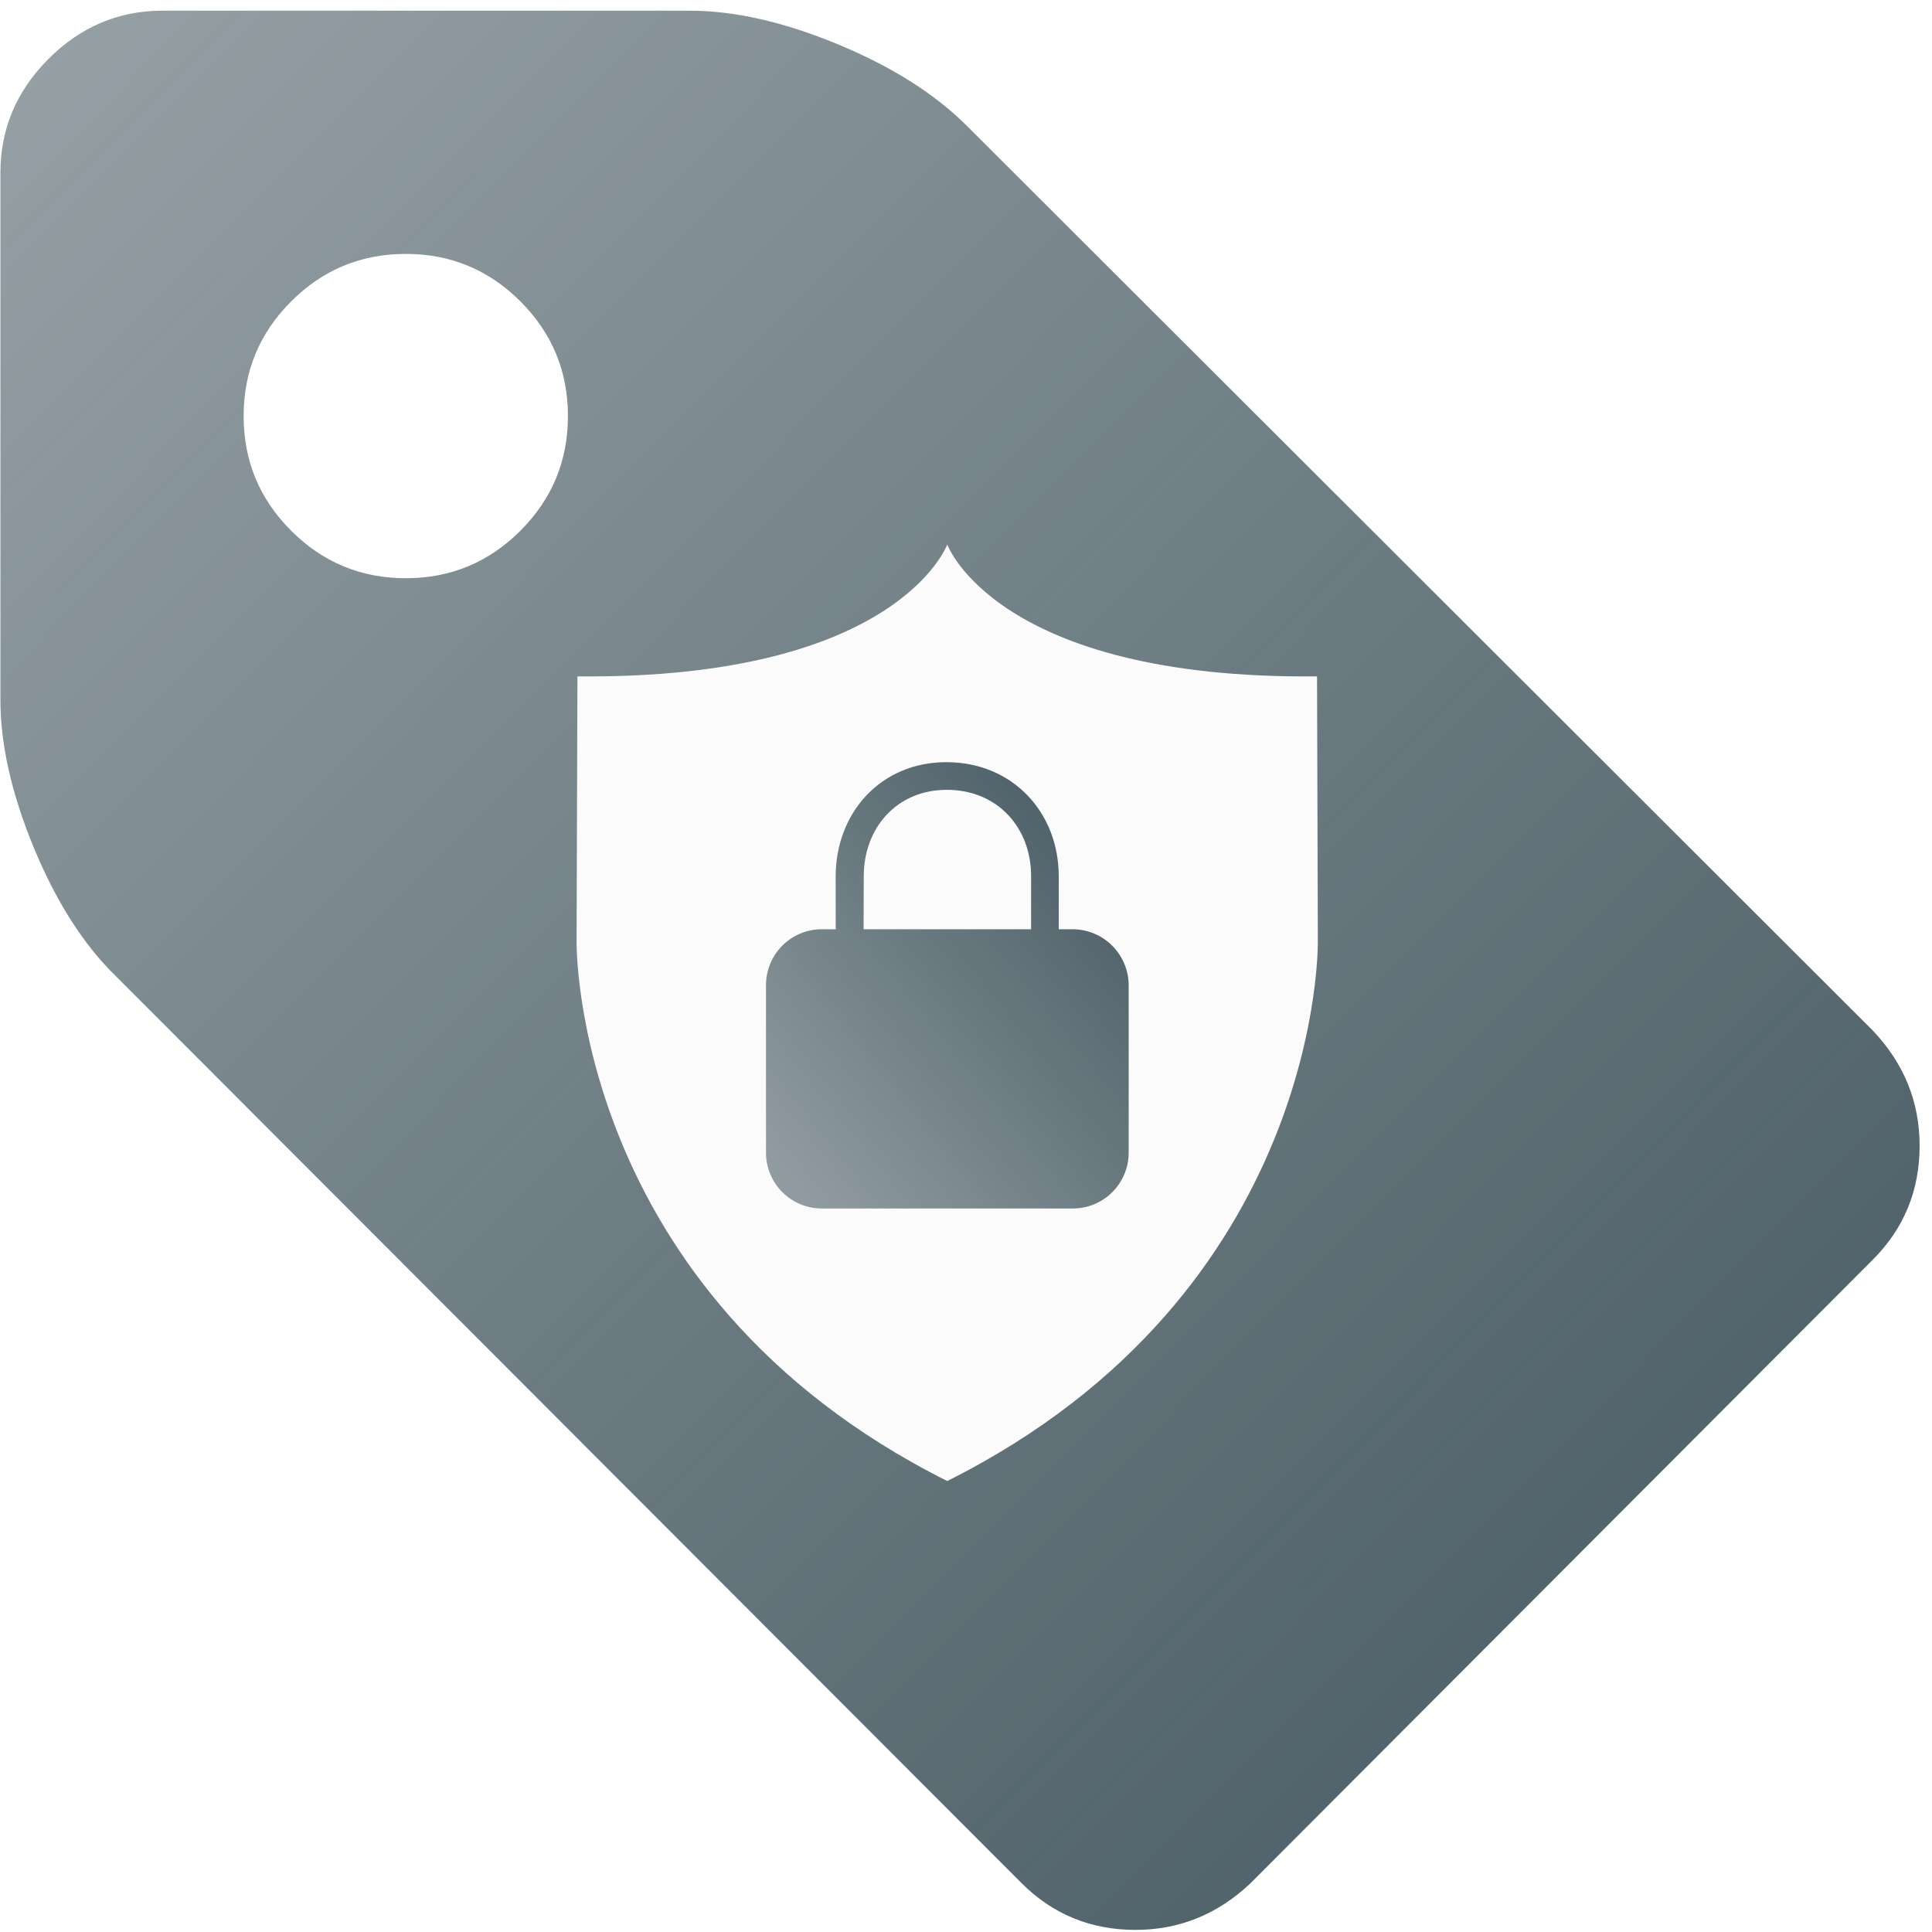 <svg width="151" height="151" viewBox="0 0 151 151" fill="none" xmlns="http://www.w3.org/2000/svg">
<path d="M44.388 32.518C44.388 29.02 43.151 26.033 40.675 23.558C38.2 21.083 35.213 19.845 31.715 19.845C28.217 19.845 25.23 21.083 22.755 23.558C20.279 26.033 19.042 29.02 19.042 32.518C19.042 36.017 20.279 39.004 22.755 41.479C25.23 43.954 28.217 45.192 31.715 45.192C35.213 45.192 38.2 43.954 40.675 41.479C43.151 39.004 44.388 36.017 44.388 32.518ZM150.032 89.548C150.032 93.046 148.811 96.017 146.368 98.459L97.754 147.172C95.18 149.614 92.177 150.835 88.745 150.835C85.246 150.835 82.276 149.614 79.834 147.172L9.042 76.281C6.533 73.838 4.405 70.505 2.655 66.281C0.906 62.056 0.032 58.195 0.032 54.697V13.508C0.032 10.076 1.286 7.106 3.794 4.598C6.302 2.089 9.273 0.835 12.705 0.835H53.893C57.392 0.835 61.253 1.71 65.477 3.459C69.702 5.208 73.068 7.337 75.576 9.845L146.368 80.538C148.811 83.112 150.032 86.116 150.032 89.548Z" fill="url(#paint0_linear_11858_34728)"/>
<g filter="url(#filter0_d_11858_34728)">
<path d="M75.034 116.753C104.478 102.007 104 74.549 104 74.549L103.936 53.864C78.879 54.108 75.034 43.559 75.034 43.559C75.034 43.559 71.194 54.108 46.132 53.864L46.064 74.549C46.064 74.549 45.586 102.007 75.034 116.753Z" fill="#FBFBFB"/>
<path d="M84.857 73.627H83.749V69.489C83.749 64.487 80.133 60.569 74.966 60.569C69.798 60.569 66.314 64.57 66.314 69.489V73.627H65.226C64.651 73.627 64.082 73.742 63.551 73.963C63.021 74.184 62.539 74.508 62.134 74.917C61.729 75.325 61.409 75.809 61.192 76.341C60.974 76.874 60.865 77.444 60.868 78.018V91.096C60.868 92.251 61.328 93.36 62.145 94.177C62.962 94.994 64.07 95.453 65.226 95.453H84.857C86.012 95.452 87.12 94.993 87.936 94.176C88.753 93.359 89.213 92.251 89.214 91.096V78.018C89.214 76.86 88.756 75.748 87.94 74.925C87.124 74.103 86.016 73.636 84.857 73.627ZM68.51 69.469C68.51 65.756 71.047 62.731 75.005 62.731C78.962 62.731 81.587 65.688 81.587 69.469V73.627H68.495L68.51 69.469Z" fill="url(#paint1_linear_11858_34728)"/>
</g>
<defs>
<filter id="filter0_d_11858_34728" x="44.063" y="41.559" width="59.937" height="75.194" filterUnits="userSpaceOnUse" color-interpolation-filters="sRGB">
<feFlood flood-opacity="0" result="BackgroundImageFix"/>
<feColorMatrix in="SourceAlpha" type="matrix" values="0 0 0 0 0 0 0 0 0 0 0 0 0 0 0 0 0 0 127 0" result="hardAlpha"/>
<feOffset dx="-1" dy="-1"/>
<feGaussianBlur stdDeviation="0.5"/>
<feComposite in2="hardAlpha" operator="out"/>
<feColorMatrix type="matrix" values="0 0 0 0 0.318 0 0 0 0 0.388 0 0 0 0 0.42 0 0 0 0.75 0"/>
<feBlend mode="normal" in2="BackgroundImageFix" result="effect1_dropShadow_11858_34728"/>
<feBlend mode="normal" in="SourceGraphic" in2="effect1_dropShadow_11858_34728" result="shape"/>
</filter>
<linearGradient id="paint0_linear_11858_34728" x1="123.032" y1="123" x2="0.032" y2="1" gradientUnits="userSpaceOnUse">
<stop stop-color="#51636B"/>
<stop offset="1" stop-color="#51636B" stop-opacity="0.6"/>
</linearGradient>
<linearGradient id="paint1_linear_11858_34728" x1="84.112" y1="67.042" x2="56.159" y2="89.571" gradientUnits="userSpaceOnUse">
<stop stop-color="#51636B"/>
<stop offset="1" stop-color="#51636B" stop-opacity="0.6"/>
</linearGradient>
</defs>
</svg>
